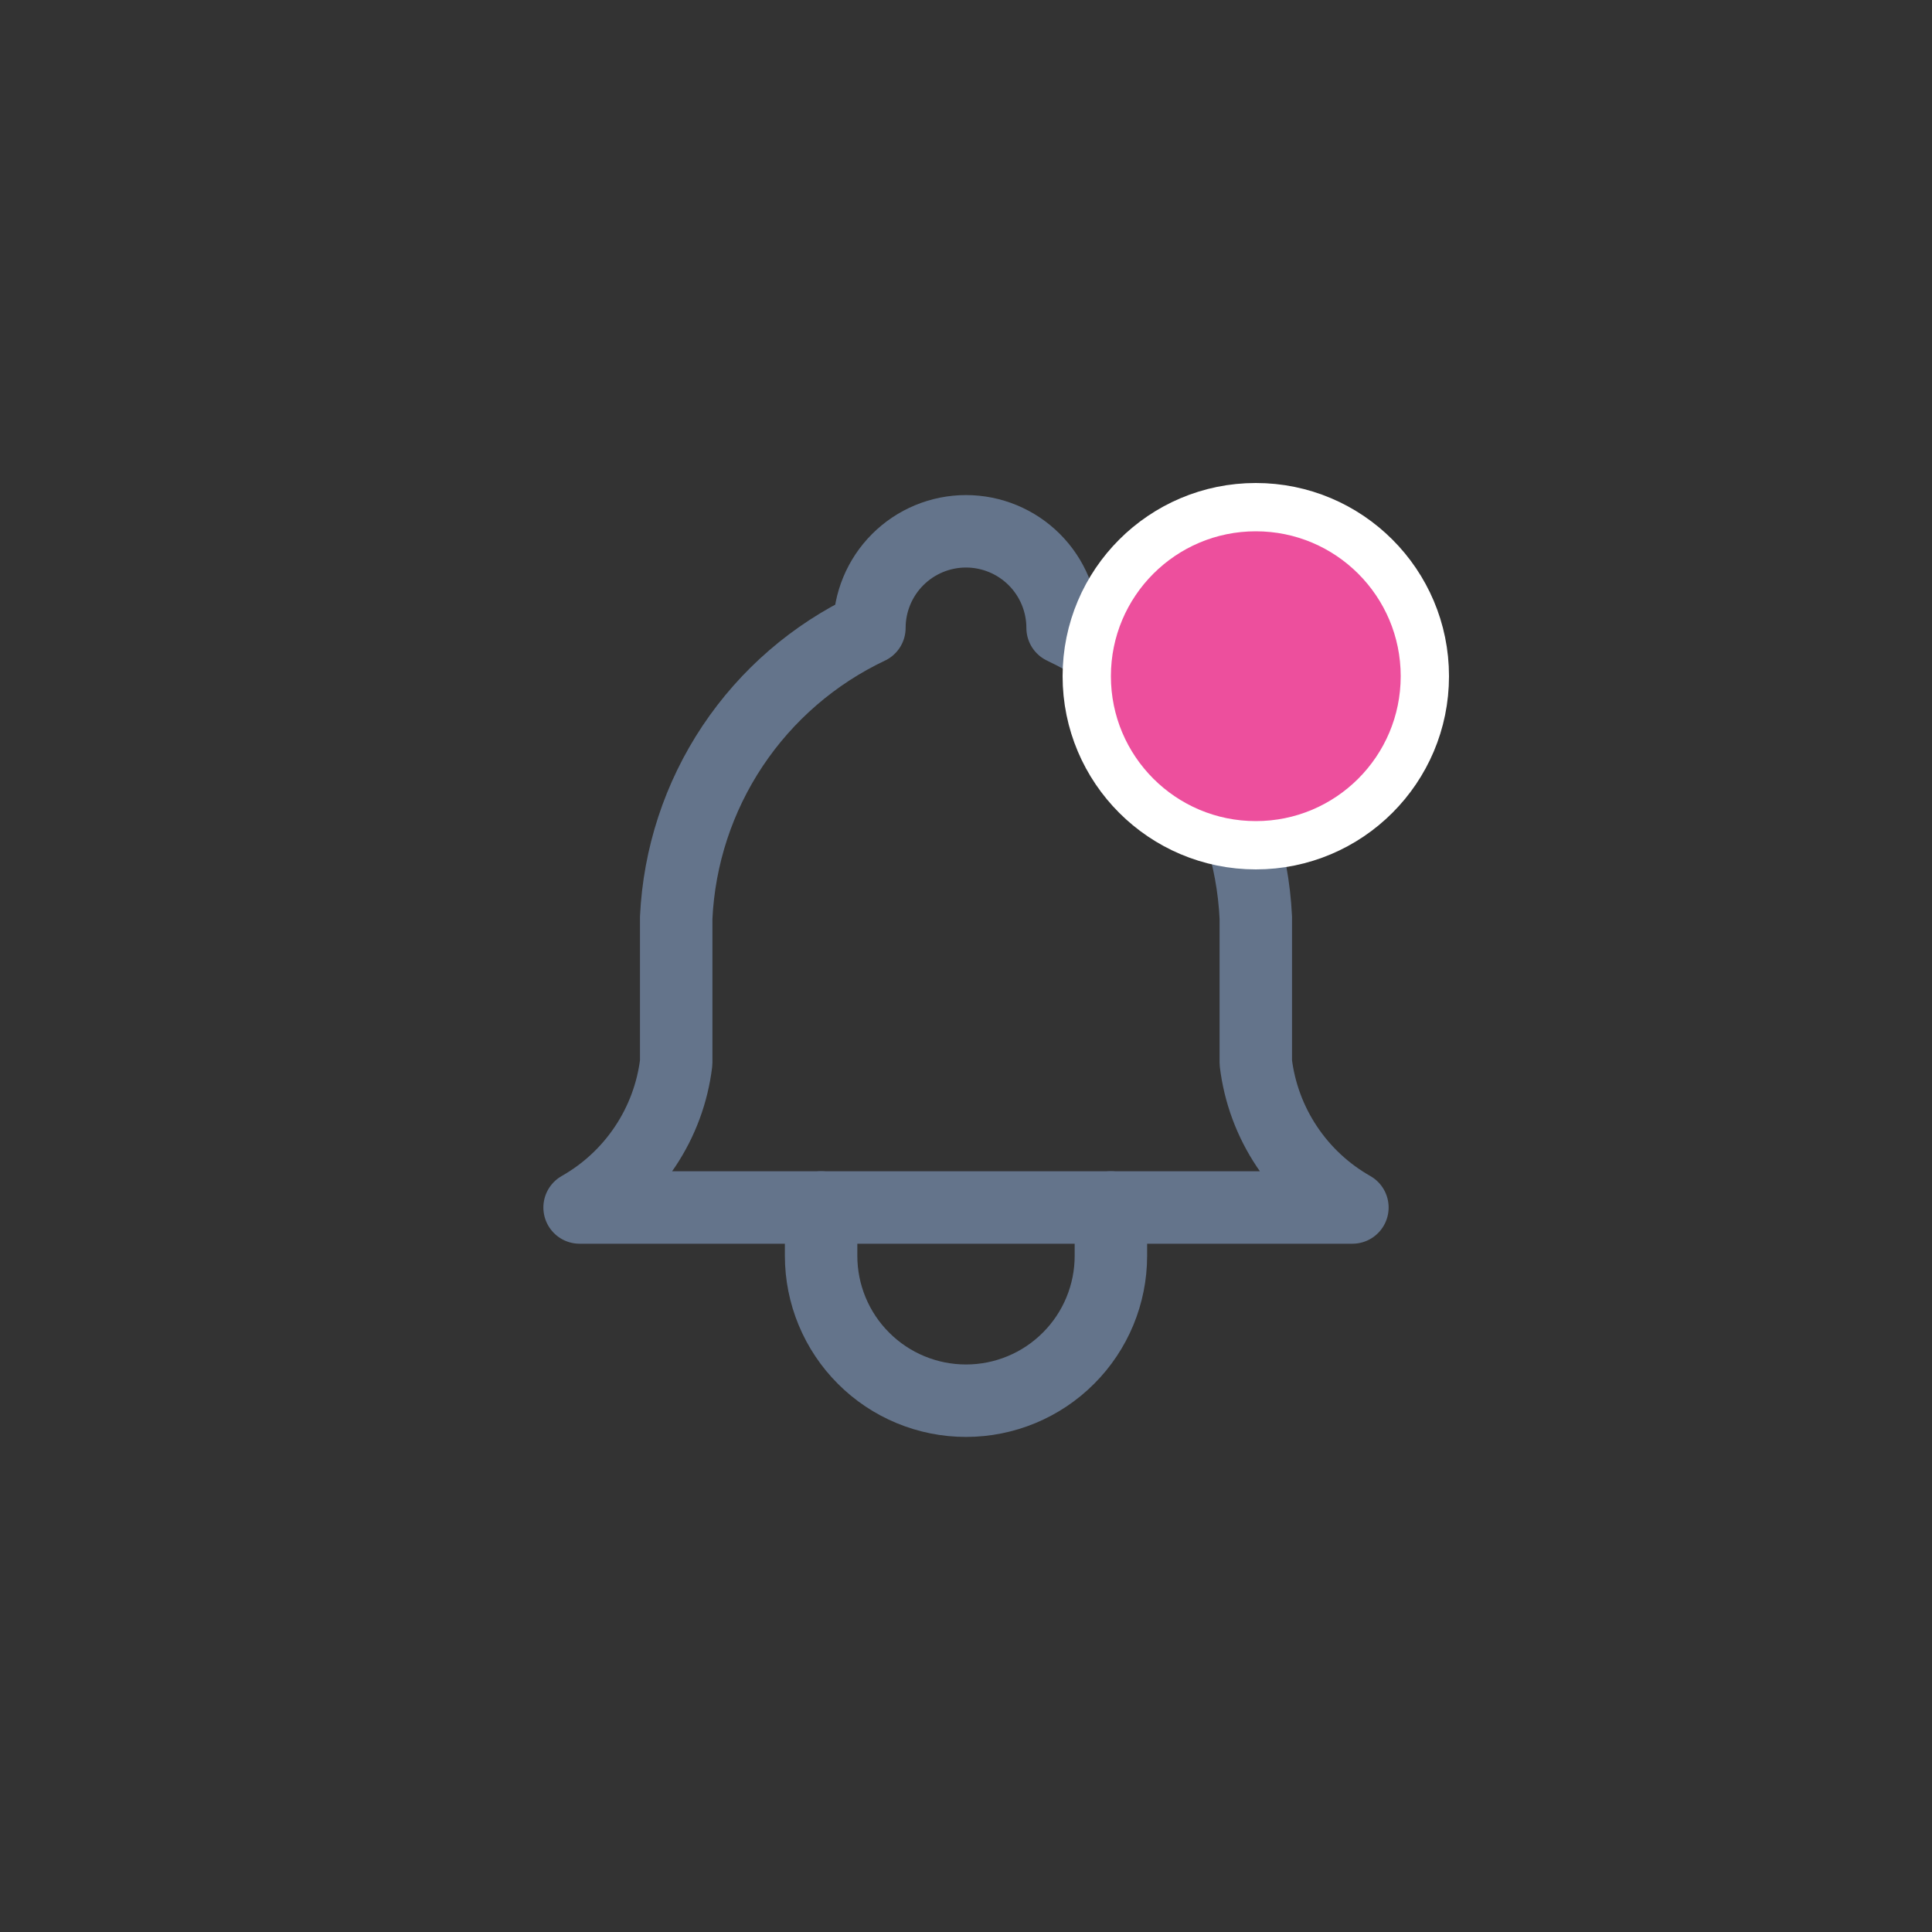 <svg width="40" height="40" viewBox="0 0 40 40" fill="none" xmlns="http://www.w3.org/2000/svg">
<rect x="0" y="0" width="40" height="40" fill="#333333" stroke="none"/>
<path d="M18 13C18 12.47 18.211 11.961 18.586 11.586C18.961 11.211 19.47 11 20 11C20.53 11 21.039 11.211 21.414 11.586C21.789 11.961 22 12.47 22 13C23.148 13.543 24.127 14.388 24.832 15.445C25.537 16.502 25.94 17.731 26 19V22C26.075 22.622 26.295 23.217 26.643 23.738C26.99 24.259 27.455 24.691 28 25H12C12.545 24.691 13.01 24.259 13.357 23.738C13.705 23.217 13.925 22.622 14 22V19C14.06 17.731 14.463 16.502 15.168 15.445C15.873 14.388 16.852 13.543 18 13" stroke="#64748B" stroke-width="1.5" stroke-linecap="round" stroke-linejoin="round"/>
<path d="M17 25V26C17 26.796 17.316 27.559 17.879 28.121C18.441 28.684 19.204 29 20 29C20.796 29 21.559 28.684 22.121 28.121C22.684 27.559 23 26.796 23 26V25" stroke="#64748B" stroke-width="1.5" stroke-linecap="round" stroke-linejoin="round"/>
<circle cx="26" cy="14" r="3.5" fill="#ED4F9D" stroke="white"/>
</svg>
